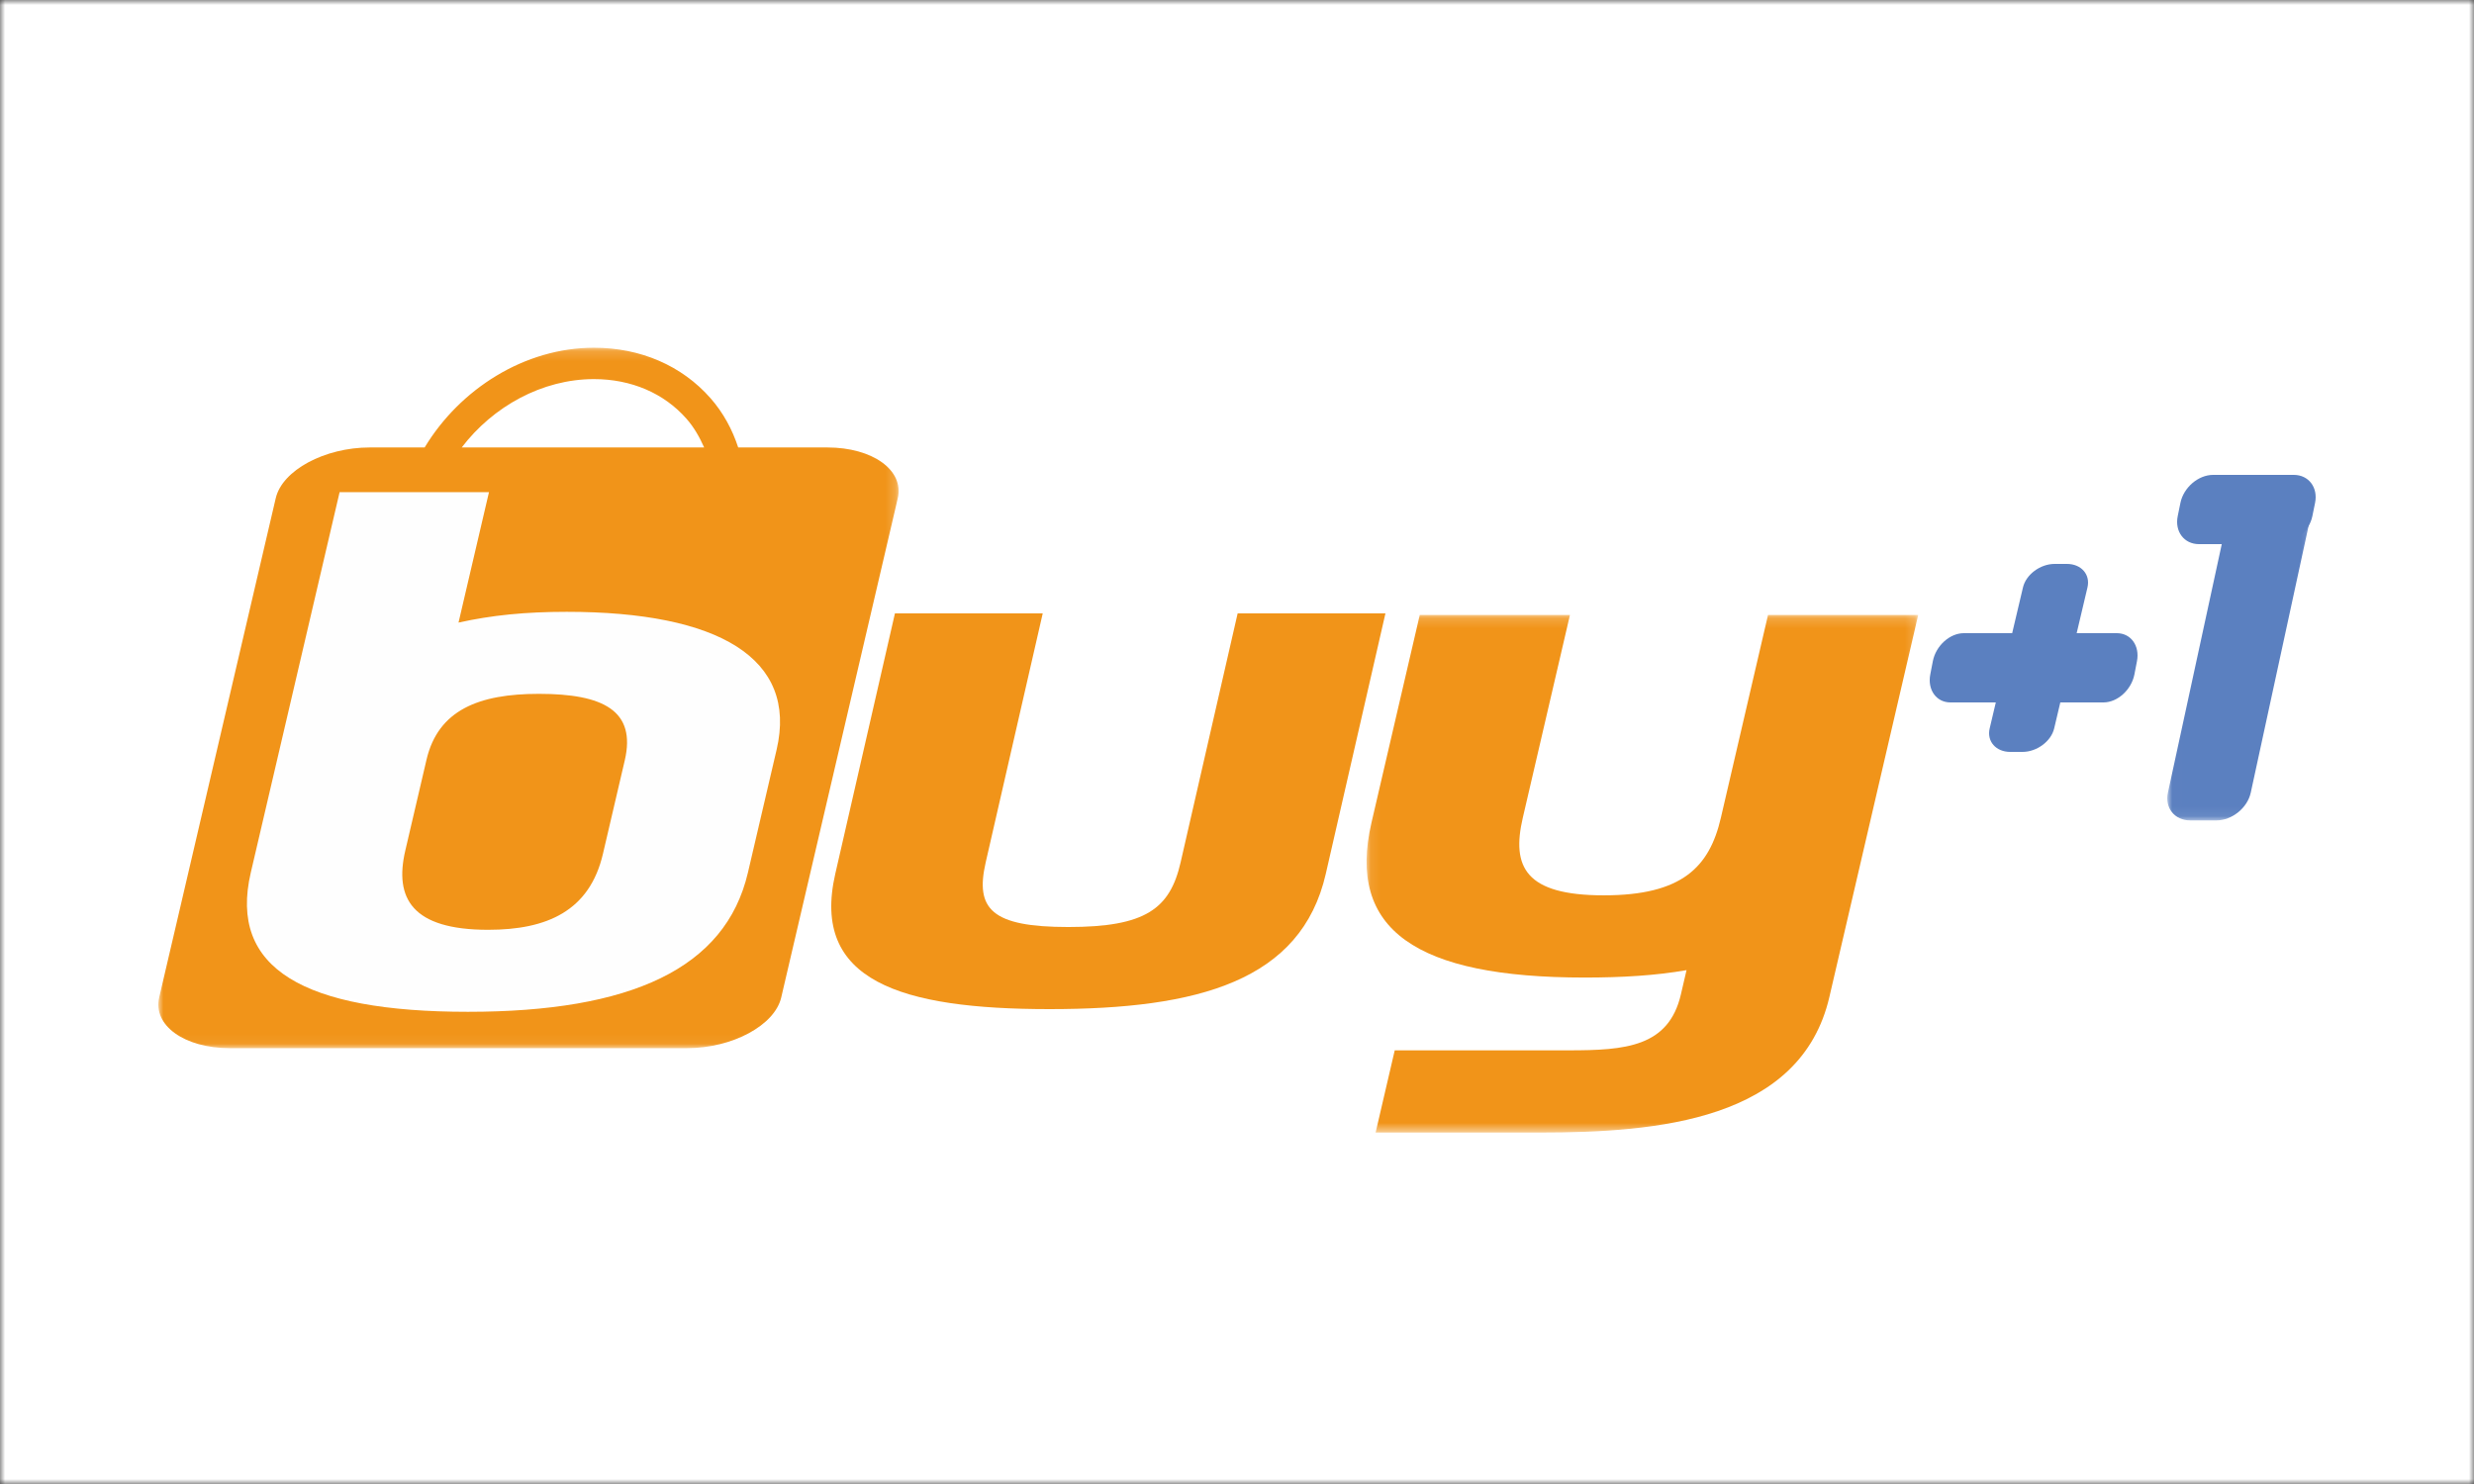 <?xml version="1.0" encoding="UTF-8"?>
<svg width="250px" height="150px" viewBox="0 0 250 150" version="1.1" xmlns="http://www.w3.org/2000/svg" xmlns:xlink="http://www.w3.org/1999/xlink">
    <rect x="0" y="0" width="250" height="150" fill="#333333" stroke="none"/>
    <!-- Generator: Sketch 49.3 (51167) - http://www.bohemiancoding.com/sketch -->
    <title>buy</title>
    <desc>Created with Sketch.</desc>
    <defs>
        <rect id="path-1" x="0" y="0" width="250" height="150"></rect>
        <polygon id="path-3" points="0.094 52.475 55.835 52.475 55.835 0.163 0.094 0.163"></polygon>
        <polygon id="path-5" points="0 70.945 0 0.147 37.404 0.147 74.809 0.147 74.809 70.945"></polygon>
        <polygon id="path-7" points="14.831 0.119 14.831 34.925 0.006 34.925 0.006 0.119"></polygon>
    </defs>
    <g id="Page-1" stroke="none" stroke-width="1" fill="none" fill-rule="evenodd">
        <g id="buy">
            <mask id="mask-2" fill="white">
                <use xlink:href="#path-1"></use>
            </mask>
            <g id="Mask"></g>
            <g mask="url(#mask-2)">
                <g transform="translate(0, -50)">
                    <rect id="Rectangle-Copy-4" fill="#FFFFFF" fill-rule="nonzero" x="0" y="0" width="250" height="250"></rect>
                    <g id="Page-1" stroke-width="1" fill="none" fill-rule="evenodd" transform="translate(16, 85)">
                        <path d="M62.654,40.26 L59.745,52.807 C57.471,62.612 47.84,67 31.387,67 C14.824,67 7.117,62.612 9.39,52.807 L18.388,14 L33.516,14 L30.433,27.301 C33.81,26.547 37.201,26.204 41.397,26.204 C56.747,26.204 64.816,30.935 62.654,40.26" id="Fill-1" fill="#FEFEFE" fill-rule="nonzero"></path>
                        <path d="M103.301,52.17 L109.065,27 L124,27 L117.971,53.327 C115.494,64.143 105.1,67 90.057,67 C75.014,67 65.928,64.143 68.405,53.327 L74.434,27 L89.369,27 L83.605,52.17 C82.53,56.864 84.165,58.701 91.958,58.701 C99.749,58.701 102.226,56.864 103.301,52.17" id="Fill-3" fill="#F19419" fill-rule="nonzero"></path>
                        <g id="Group-7" transform="translate(122, 27)">
                            <g id="Fill-5-Clipped">
                                <mask id="mask-4" fill="white">
                                    <use xlink:href="#path-3"></use>
                                </mask>
                                <g id="path-1"></g>
                                <path d="M46.858,38.784 C43.962,51.249 29.49,52.475 17.613,52.475 L1.007,52.475 L2.939,44.166 L20.534,44.166 C26.253,44.166 30.621,43.825 31.856,38.512 L32.426,36.06 C29.329,36.605 25.873,36.809 22.134,36.809 C5.088,36.809 -1.926,31.973 0.591,21.143 L5.467,0.163 L20.644,0.163 L15.878,20.666 C14.723,25.638 16.147,28.499 24.066,28.499 C31.983,28.499 34.738,25.638 35.894,20.666 L40.659,0.163 L55.835,0.163 L46.858,38.784 Z" id="Fill-5" fill="#F19419" fill-rule="nonzero" mask="url(#mask-4)"></path>
                            </g>
                        </g>
                        <g id="Group-10">
                            <g id="Fill-8-Clipped">
                                <mask id="mask-6" fill="white">
                                    <use xlink:href="#path-5"></use>
                                </mask>
                                <g id="path-3"></g>
                                <path d="M38.457,35.132 C32.398,35.132 28.273,36.762 27.099,41.791 L24.958,50.964 C23.832,55.788 25.62,58.982 33.332,58.982 C39.28,58.982 43.581,57.079 44.928,51.303 L47.133,41.859 C48.307,36.83 44.957,35.132 38.457,35.132 M62.479,40.771 L59.577,53.206 C57.309,62.923 47.701,67.271 31.287,67.271 C14.762,67.271 7.074,62.923 9.341,53.206 L18.318,14.747 L33.411,14.747 L30.334,27.929 C33.703,27.182 37.087,26.842 41.273,26.842 C56.587,26.842 64.636,31.53 62.479,40.771 M44.022,3.319 C47.777,3.319 51.095,4.74 53.367,7.323 C54.132,8.191 54.692,9.187 55.156,10.229 L30.657,10.229 C33.802,6.099 38.775,3.319 44.022,3.319 M67.611,10.229 L58.596,10.229 C57.997,8.404 57.084,6.709 55.793,5.243 C52.901,1.958 48.721,0.147 44.022,0.147 C37.018,0.147 30.477,4.315 26.91,10.229 L21.368,10.229 C16.799,10.229 12.522,12.535 11.864,15.354 L0.086,65.821 C-0.572,68.639 2.629,70.945 7.198,70.945 L53.44,70.945 C58.01,70.945 62.286,68.639 62.944,65.821 L74.723,15.354 C75.38,12.535 72.18,10.229 67.611,10.229" id="Fill-8" fill="#F19419" fill-rule="nonzero" mask="url(#mask-6)"></path>
                            </g>
                        </g>
                        <g id="Group-13" transform="translate(203, 13)">
                            <g id="Fill-11-Clipped">
                                <mask id="mask-8" fill="white">
                                    <use xlink:href="#path-7"></use>
                                </mask>
                                <g id="path-5"></g>
                                <path d="M4.973,34.925 L2.323,34.925 C0.75,34.925 -0.265,33.661 0.07,32.117 L6.394,2.926 C6.729,1.382 8.291,0.119 9.865,0.119 L12.514,0.119 C14.088,0.119 15.102,1.382 14.767,2.926 L8.442,32.117 C8.108,33.661 6.546,34.925 4.973,34.925" id="Fill-11" fill="#5B80C0" fill-rule="nonzero" mask="url(#mask-8)"></path>
                            </g>
                        </g>
                        <path d="M188.377,41 L187.137,41 C185.686,41 184.75,39.931 185.059,38.624 L188.423,24.376 C188.732,23.069 190.172,22 191.623,22 L192.863,22 C194.314,22 195.25,23.069 194.941,24.376 L191.577,38.624 C191.268,39.931 189.829,41 188.377,41" id="Fill-14" fill="#5B80C0" fill-rule="nonzero"></path>
                        <path d="M199.942,31.834 L199.685,33.166 C199.383,34.724 197.976,36 196.558,36 L181.089,36 C179.67,36 178.756,34.724 179.058,33.166 L179.315,31.834 C179.617,30.275 181.024,29 182.442,29 L197.911,29 C199.33,29 200.244,30.275 199.942,31.834" id="Fill-16" fill="#5B80C0" fill-rule="nonzero"></path>
                        <path d="M217.939,15.834 L217.667,17.166 C217.349,18.725 215.863,20 214.366,20 L206.205,20 C204.707,20 203.743,18.725 204.061,17.166 L204.333,15.834 C204.651,14.275 206.137,13 207.635,13 L215.795,13 C217.293,13 218.258,14.275 217.939,15.834" id="Fill-18" fill="#5B80C0" fill-rule="nonzero"></path>
                    </g>
                </g>
            </g>
        </g>
    </g>
</svg>
